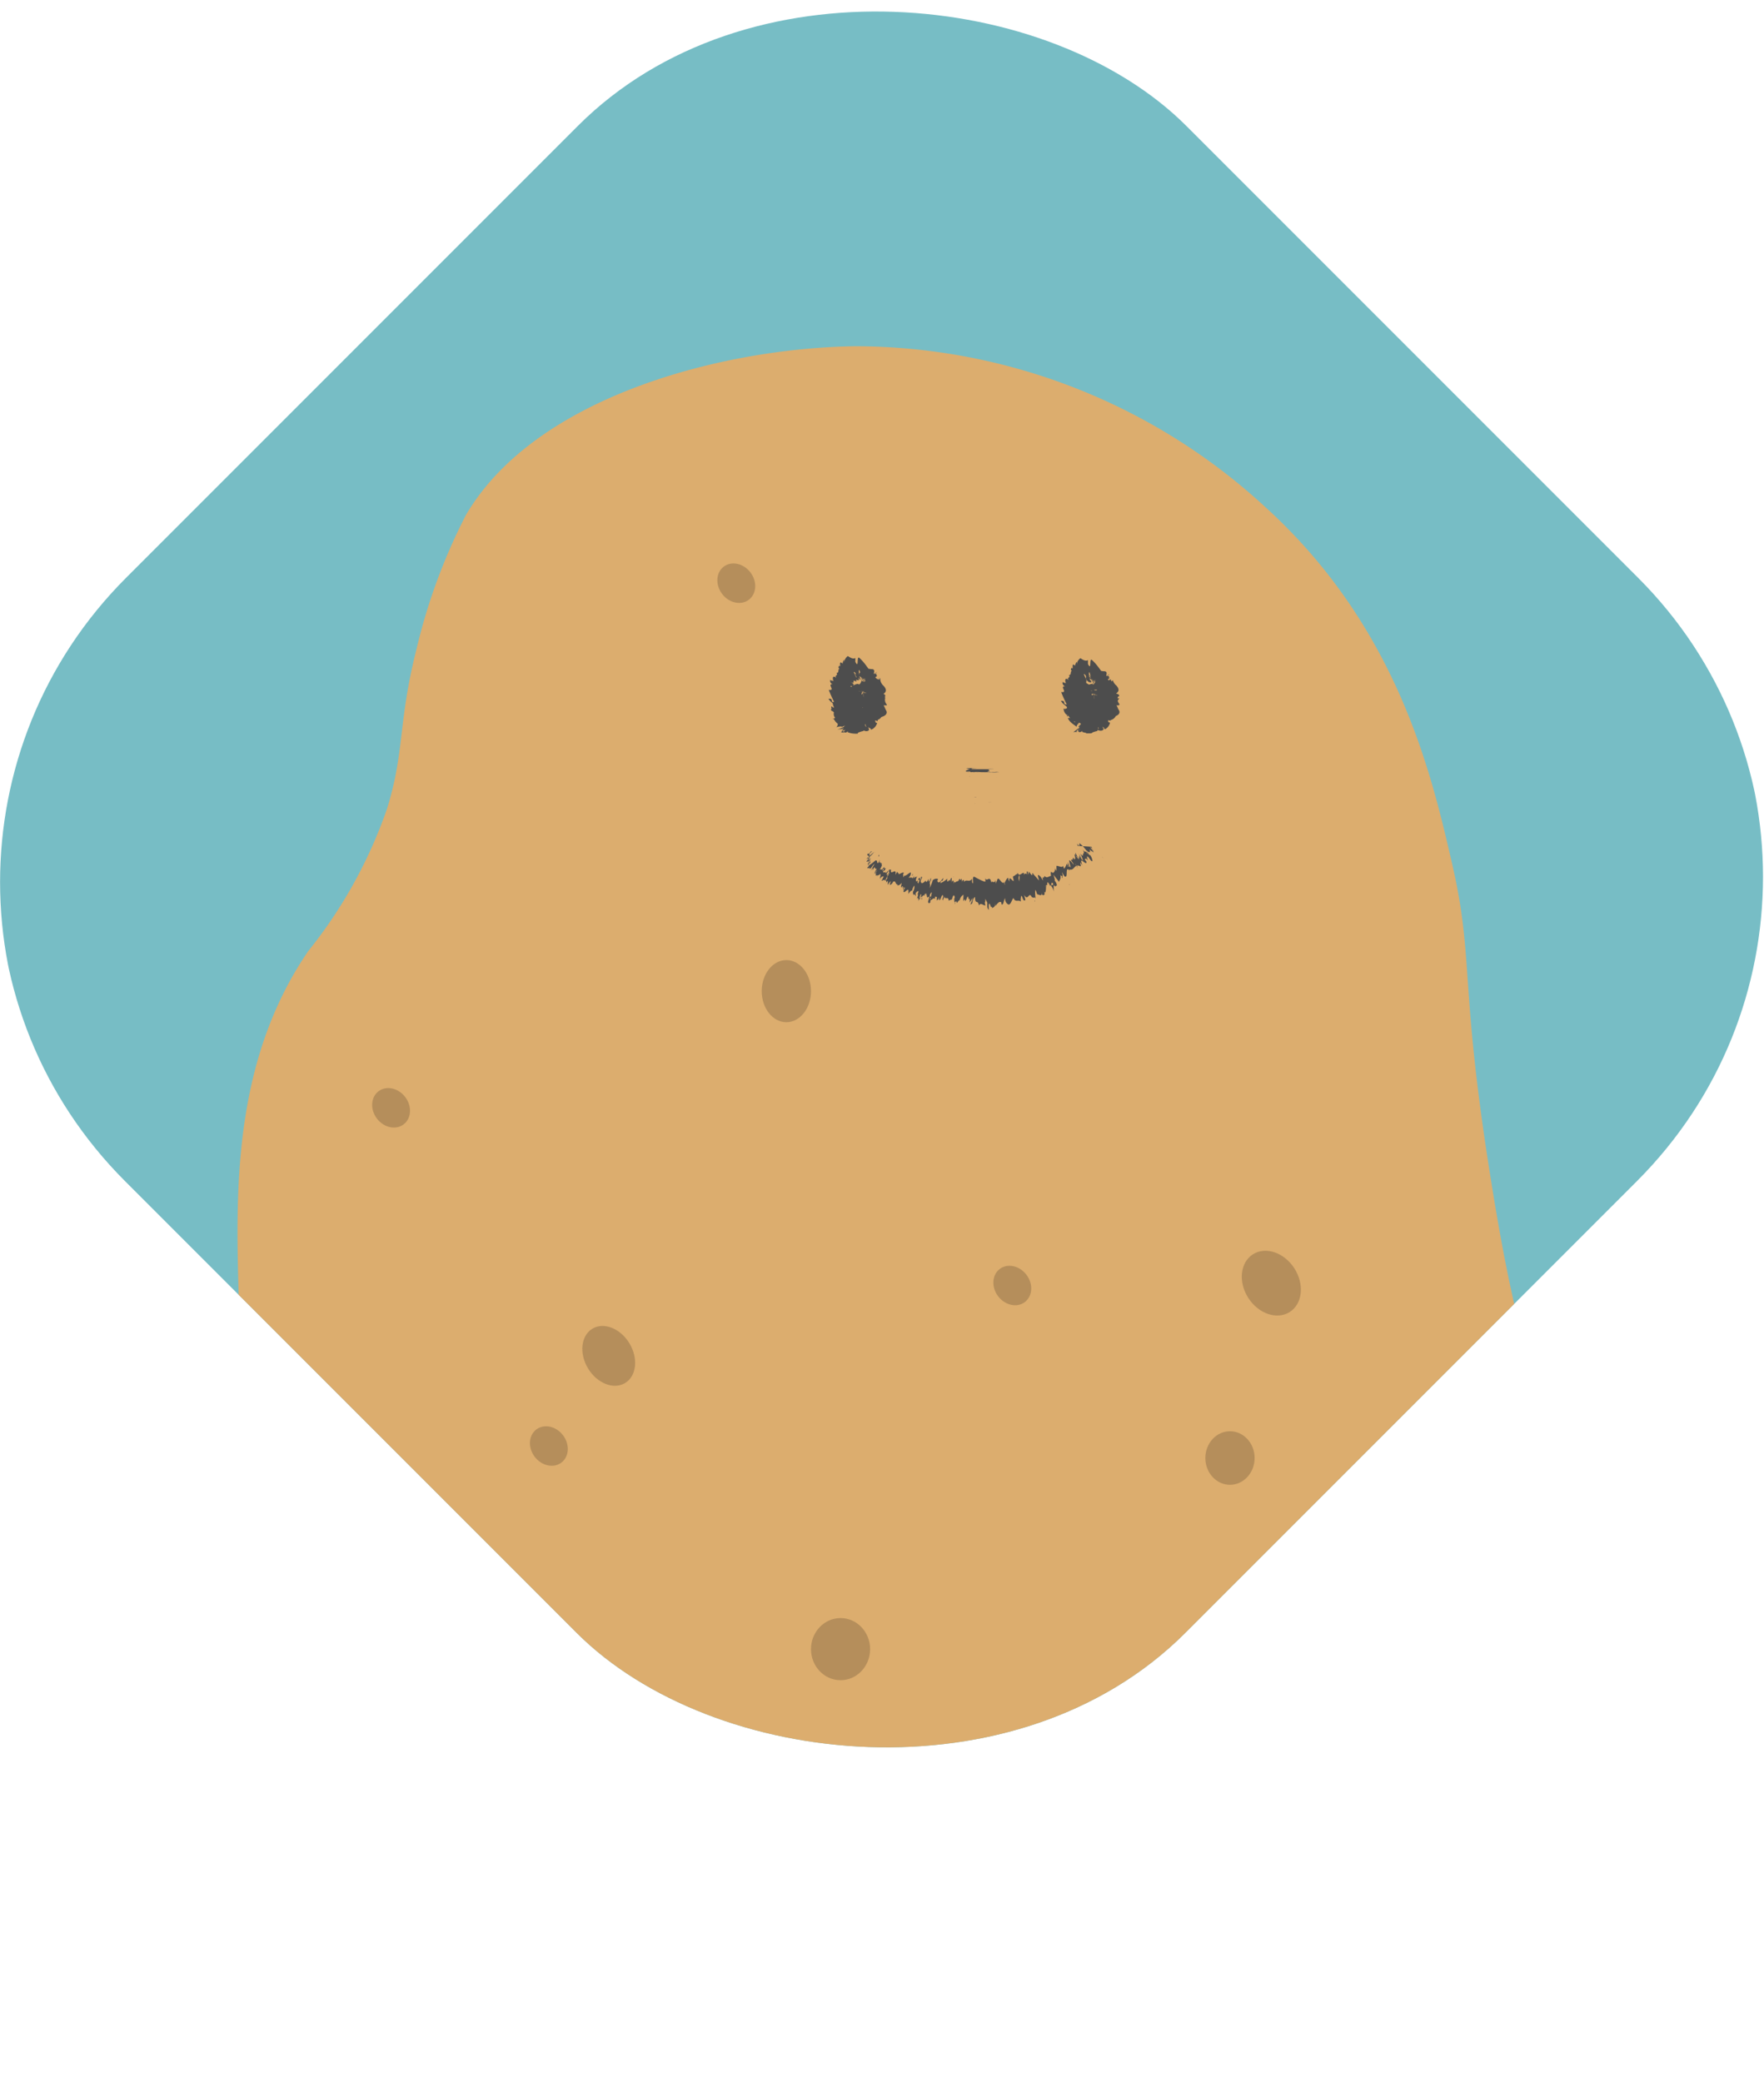 <svg xmlns="http://www.w3.org/2000/svg" xmlns:xlink="http://www.w3.org/1999/xlink" viewBox="0 0 82.35 97.18"><defs><style>.cls-1{fill:none;}.cls-2{clip-path:url(#clip-path);}.cls-3{fill:#77bdc5;}.cls-4{fill:#dcad6e;}.cls-5{fill:#b58e5b;}.cls-6{fill:#4d4d4d;}</style><clipPath id="clip-path" transform="translate(-0.05 -0.26)"><rect class="cls-1" x="6.18" y="6.18" width="70" height="70" rx="20.09" transform="translate(-17.06 41.18) rotate(-45)"/></clipPath></defs><g id="圖層_2" data-name="圖層 2"><g id="圖層_1-2" data-name="圖層 1"><g class="cls-2"><rect class="cls-3" x="6.23" y="6.43" width="70" height="70" rx="20.09" transform="translate(-17.27 41.03) rotate(-45)"/><path class="cls-4" d="M69.67,55.44c1.13,7.05,1.59,6.84,1.84,10S72.41,77,66.9,84.91c-.61.88-8.22,11.46-20.25,12.45-18.9,1.54-35-21.76-35.44-36.11-.16-5.13-.37-11.34,3.23-16.6A22.16,22.16,0,0,0,18.12,38c.84-2.72.5-4,1.38-7.47a27.35,27.35,0,0,1,2.3-6.23c3.26-5.57,12.06-7.8,18.18-7.88a28.3,28.3,0,0,1,19.1,7.47c6.19,5.6,7.78,12.43,8.74,16.6C68.89,45.07,68.16,46.07,69.67,55.44Z" transform="translate(-0.05 -0.26)"/><ellipse class="cls-5" cx="36.71" cy="46.26" rx="1.15" ry="1.45"/><ellipse class="cls-5" cx="39.24" cy="76.97" rx="1.38" ry="1.45"/><ellipse class="cls-5" cx="42.69" cy="87.56" rx="1.61" ry="1.66"/><ellipse class="cls-5" cx="57.42" cy="68.05" rx="1.15" ry="1.25"/><ellipse class="cls-5" cx="58.8" cy="80.09" rx="1.15" ry="1.25"/><ellipse class="cls-5" cx="28.47" cy="63.53" rx="1.13" ry="1.48" transform="translate(-28.72 23.51) rotate(-31.02)"/><ellipse class="cls-5" cx="18.31" cy="51.96" rx="0.83" ry="0.97" transform="translate(-27.79 21.46) rotate(-37.29)"/><ellipse class="cls-5" cx="25.67" cy="67.74" rx="0.83" ry="0.97" transform="translate(-35.84 29.15) rotate(-37.29)"/><ellipse class="cls-5" cx="25.21" cy="76.45" rx="0.83" ry="0.97" transform="translate(-41.22 30.65) rotate(-37.29)"/><ellipse class="cls-5" cx="46.85" cy="92.64" rx="0.83" ry="0.97" transform="translate(-46.6 47.06) rotate(-37.29)"/><ellipse class="cls-5" cx="34.42" cy="27.48" rx="0.83" ry="0.97" transform="translate(-9.66 26.21) rotate(-37.29)"/><ellipse class="cls-5" cx="47.31" cy="60.26" rx="0.83" ry="0.97" transform="translate(-26.89 40.72) rotate(-37.29)"/><ellipse class="cls-5" cx="59.5" cy="60.26" rx="1.28" ry="1.6" transform="matrix(0.84, -0.54, 0.54, 0.84, -23.17, 41.4)"/><path class="cls-6" d="M39.87,32.62s.14,0,.12,0l-.16,0Z" transform="translate(-0.05 -0.26)"/><path class="cls-6" d="M40.19,32.49a.84.84,0,0,0-.35-.12,2.09,2.09,0,0,0,.26.13s-.06,0-.12,0,0,0,.06.06.14,0,.05-.1Z" transform="translate(-0.05 -0.26)"/><path class="cls-6" d="M40.53,33.36h0Z" transform="translate(-0.05 -0.26)"/><path class="cls-6" d="M40.15,33.84s0,0,0,0Z" transform="translate(-0.05 -0.26)"/><path class="cls-6" d="M40.18,33.63v0S40.19,33.63,40.18,33.63Z" transform="translate(-0.05 -0.26)"/><path class="cls-6" d="M40.53,33.36l-.06,0C40.53,33.39,40.52,33.37,40.53,33.36Z" transform="translate(-0.05 -0.26)"/><path class="cls-6" d="M40,32s0,0,0,0v0Z" transform="translate(-0.05 -0.26)"/><path class="cls-6" d="M40.41,32.92h0Z" transform="translate(-0.05 -0.26)"/><path class="cls-6" d="M40.31,32.6l.19-.05-.1,0Z" transform="translate(-0.05 -0.26)"/><path class="cls-6" d="M40.48,32.26v0Z" transform="translate(-0.05 -0.26)"/><path class="cls-6" d="M40.39,33.15h0Z" transform="translate(-0.05 -0.26)"/><path class="cls-6" d="M39,33.38h0Z" transform="translate(-0.05 -0.26)"/><polygon class="cls-6" points="39.8 32.67 39.8 32.68 39.88 32.72 39.8 32.67"/><path class="cls-6" d="M40.24,33.43Z" transform="translate(-0.05 -0.26)"/><path class="cls-6" d="M40.4,33c.07,0,.11,0,.2-.05A.84.84,0,0,0,40.4,33Z" transform="translate(-0.05 -0.26)"/><path class="cls-6" d="M40,32l0,0A0,0,0,0,0,40,32Z" transform="translate(-0.05 -0.26)"/><polygon class="cls-6" points="40.54 32.69 40.54 32.69 40.55 32.68 40.54 32.69"/><path class="cls-6" d="M40,33h0Z" transform="translate(-0.05 -0.26)"/><path class="cls-6" d="M39.91,33.38l0,0Z" transform="translate(-0.05 -0.26)"/><path class="cls-6" d="M39.85,32.78s0,0,0,0h0S39.88,32.79,39.85,32.78Z" transform="translate(-0.05 -0.26)"/><polygon class="cls-6" points="39.85 32.36 39.83 32.33 39.83 32.35 39.85 32.36"/><path class="cls-6" d="M39.85,34.34a1.09,1.09,0,0,1,.08-.15C39.86,34.31,39.76,34.34,39.85,34.34Z" transform="translate(-0.05 -0.26)"/><path class="cls-6" d="M40,32.07,40,32v0Z" transform="translate(-0.05 -0.26)"/><path class="cls-6" d="M38.85,32.13a.35.35,0,0,1,0-.08A.14.14,0,0,0,38.85,32.13Z" transform="translate(-0.05 -0.26)"/><path class="cls-6" d="M39.16,32.86v0A0,0,0,0,0,39.16,32.86Z" transform="translate(-0.05 -0.26)"/><path class="cls-6" d="M39,31.79l.09,0,0,0Z" transform="translate(-0.05 -0.26)"/><path class="cls-6" d="M39.93,34.19Z" transform="translate(-0.05 -0.26)"/><path class="cls-6" d="M39.31,34.43s.18-.13.28-.22-.09.12-.16.21.25-.18.26-.17l-.07.08c.17-.15.13,0,.34-.2l0,.06.21-.3s.13-.16,0,0a.73.73,0,0,0-.09.11l.07-.07c-.11.21-.09.08-.19.24.11-.07.28-.27.31-.23-.08.23-.19.1-.19.29l-.05-.08c-.13.34,0,0-.2.34.07,0,.12,0,.21,0a1.16,1.16,0,0,1,.31-.11c.09-.15,0-.18.08-.32s.29-.15.44-.18a.36.36,0,0,0,.39-.36c0-.16-.29-.14-.11-.34h.22c.06-.27-.31,0-.15-.24.09,0,.08.07.1,0,.18-.2-.13,0-.12-.07l.18-.13c0-.11-.18-.09-.23-.16a.42.42,0,0,0,.12-.14c-.12-.05-.16-.29-.31-.48l-.11.11a.1.1,0,0,1,0-.1c-.06-.08,0,.09-.08.14s0-.1,0-.14c-.16.08-.35.19-.48.06s0,0,0-.05-.07.31-.18.2v0c-.24,0-.34.26-.55.15.12.18-.18,0,0,.26-.17,0-.18-.11-.37-.06s.1.17.09.23l-.12-.09a.8.8,0,0,0,.08.16l-.18-.06v.08a.15.15,0,0,1,.13,0c0,.1-.2.18-.28.18a1.24,1.24,0,0,0,.1.31c-.06,0-.09-.06-.12-.11.15.19-.17.05,0,.22,0,0,.09,0,.12,0a.26.26,0,0,0,.06.34l-.1,0c.07.2.26.3.41.41,0-.08.11-.21.15-.2l-.08.14c.08-.06,0-.08.12-.14s-.07.18-.14.2h.1s0,0-.09.1.06.23.19.09l0,.05a1.13,1.13,0,0,0,.47.06c0-.14.07-.11.12-.22.1.05.24.14.35.09s0-.12,0-.22c0,.12.15.06.13.17A.46.46,0,0,0,41,34c-.05,0-.07,0-.09-.08s.07,0,.11,0v0c0-.15.12-.17.25-.22s.24-.16.13-.31v0a1.63,1.63,0,0,0-.11-.23c0-.08.09.08.17,0-.2-.24,0-.35-.16-.52.17-.11.11-.25,0-.37a.46.46,0,0,1-.16-.37l-.06.08c-.09,0,0-.09,0-.14s0,.11-.07.12c-.29-.21-.49-.69-.85-1-.13-.1,0,.54-.18.19v-.18c-.1.06-.21,0-.35-.09a.41.41,0,0,0-.17.3c0-.06,0-.11,0-.13s-.11.15-.06.24,0-.08-.09-.11,0,.25-.07.16a.08.08,0,0,1,0-.06c0,.08-.1.11,0,.2-.09,0,0,.19-.14.19.1.15-.13.08,0,.24-.17-.16-.21,0-.13.15-.06-.06-.08,0-.16-.07a.16.16,0,0,0,.11.2c-.28,0,.16.31-.18.27a5.87,5.87,0,0,0,.26.58c-.23,0,0-.18-.27-.17.1.2.31.23.28.36s-.1,0-.14,0,0,.26.2.33H39s0,.07.08,0h0c.13-.08.32,0,.39-.06-.28.08,0,.12-.39.21a.19.19,0,0,0,.14,0s0,0-.13.06l.08,0c.06,0,.11,0,.13,0s-.07,0-.12,0c.11,0,.21,0,.22.07s-.06,0-.07,0,.32,0,.34.14c-.17.13,0,.08-.12.23h.1l0-.09s.17,0,.19,0l-.08.05.13,0,0-.09c.09-.06.09-.22.13-.14s0,0,.06.13h0s.07-.11.11-.06,0,.21,0,.25c0-.15.2-.06.2-.24a.62.62,0,0,0,0,.16s0-.09,0-.14.06,0,.09.12-.14-.19,0-.17c0,0,0,0,0,.05.15,0,.11-.22.2-.24s0,.09.14.15c.05-.12-.06-.32,0-.4h0c-.24-.12.16,0,.06-.12s.13.07.11,0,0-.18-.07-.3l.06,0c.07,0,.06-.11.1-.16s0,0-.15,0c.4-.12-.2-.27.12-.4,0,0,.06,0,.06,0l-.08-.11c-.11,0-.06,0-.15.06s-.13,0-.13,0,.19,0,.25-.06h-.11c.19-.08-.23,0-.11-.06h.06s-.12,0-.11-.06.07,0,.18,0-.27,0-.15-.09l.09,0c.14-.08.1-.08.12-.12h0l0-.09,0,0c-.34.05-.09-.09-.33-.07.23,0,.12,0,.26-.09s.07-.08.11-.09c-.13,0,.07-.09-.12-.07,0,0,0,0,.1-.08-.05,0-.07.05-.13.07s.11-.24-.14-.22h0l-.48-.07c0,.13.1.25.12.35s-.12-.12-.12-.12-.1,0-.08.1a.2.2,0,0,0-.12-.06s.14.11.06.11a.61.61,0,0,1-.15-.12.93.93,0,0,0,.1.2c-.09,0-.11-.07-.15-.11a.21.21,0,0,0,.14.22l0,0s-.11,0-.13,0,.07,0,.11,0l0,0c.28.08,0-.12.05-.17l.17.12-.12-.13c.06,0,.16.07.17.11s0-.07.07,0l0,0,0-.07s.12.09.09.09-.06-.17.07-.08h0v0l-.29,0c.08,0,.13-.08.29-.1l-.31.22.14-.07s0,0-.06.06c.11,0,0,0,.15-.07-.1.1.11.09-.1.19.11,0,.06-.07.15-.06-.23.12.06,0,0,.11s-.08,0-.18.06c.23-.06,0,.09,0,.1s.1,0,.17.07-.07.12-.13.18h0c.18,0,.16,0,.2.06H40.4v0a.14.14,0,0,1,.11,0h-.13s.16.07.08.13c.12,0,.35-.06.44,0a.51.51,0,0,1-.22,0s.06,0,0,0l-.12,0c-.05,0,.1,0,.09,0s-.07,0-.15,0,0,0,0,0a.24.24,0,0,1-.15,0l.15,0s-.12,0-.18,0,0,0,.14,0h-.11c.07,0,0,.1.16.1h0c.13.1-.11.13-.08.21l0,0c0,.06,0,.1.08.18a.27.27,0,0,1-.15,0s.07.07,0,.07-.07,0,0-.06-.12,0,0,.09c-.1-.08-.15-.06-.13,0l.09,0s0,0,0,0l-.13-.1c.17.12.18.25.14.08v.08c0-.09,0-.11,0-.11v-.05s0,.11,0,.07,0,.21-.11.25.07-.24.1-.28,0,0,0,0a.22.22,0,0,0,0-.1l0,0c0-.06,0-.06,0-.14a.24.24,0,0,0-.06.11c0-.08,0,0,0-.08s-.05.08-.06.08-.09.07-.14.05.16-.14.08-.11.12-.11.16-.14,0-.08,0-.09l0,0h0l-.1.06.06,0a3,3,0,0,1-.27.15s0,0,0,0l.07,0h0s.16-.08.18-.07,0,0,0,0h.05c.11-.1-.17,0-.19,0s.15-.07.13-.07-.13.06-.2.07-.07,0-.07,0l0,0c-.08,0-.08,0-.12,0s.06,0,.08,0c-.16,0,.14-.12,0-.12,0,0,.16-.05.19-.07s.11-.07,0-.09a.37.37,0,0,1-.21,0l.1.06h-.18s.09,0,.07,0a.26.26,0,0,0-.17,0c.17-.08-.12,0,0-.12l.29,0c.12-.07-.16,0-.09-.1h0c-.12,0,0,0-.07,0l.2,0c-.07,0,0,0-.19-.08l.13,0c.06,0-.27-.15-.23-.19s.17.09.24.15,0,0,0-.05-.12-.1,0-.06-.14-.1-.13-.11l.05,0a1.15,1.15,0,0,0-.17-.13c.3.18,0-.18.28,0a.3.3,0,0,1,0-.16s0,.06,0,0-.19-.37-.09-.29.05.13.1.2c.22.41,0-.11.13.13v0c.07.14,0-.21,0-.15l0,.07a.49.49,0,0,1,0-.15c0-.1,0-.12,0-.15a.79.79,0,0,0,0,.25s-.07-.28,0-.3a2.5,2.5,0,0,1,.09.37h0c.05.23,0,0,0,.06v.09s0-.24.06-.18v-.07c0-.19,0,.13,0,0v.21s.07-.14.11-.14a1.52,1.52,0,0,0-.11.23s0,0,.06-.07,0,.06,0,0,.09-.16.12-.12c-.13.29,0,.16-.09.36.09,0,0,.09,0,.1.18-.09,0,0,.2-.06,0,0,0,0,0,0l-.11.07c-.06,0-.05,0-.1,0l-.14,0h.18c.12,0-.18,0-.07,0l-.07,0,.17.12-.1-.06s.14.22,0,.14l0-.06s.07.12,0,.07l0-.07s0,.12,0,.09l0-.08c0-.07,0,.22,0,.28a1.14,1.14,0,0,1,0-.27h0s0-.06,0,0a.3.3,0,0,1-.1.14c0-.11.06-.13.06-.15s.05-.06,0,0h0l-.08,0h0s0,0,0,0h0a.54.54,0,0,1-.15,0h.1l.07,0s0-.06.12.05c-.05-.05,0-.06-.08-.11l.11.1s.07,0,.1-.07l.06.08S40.2,33,40.24,33l.14.15s.16.11.08-.06l0,.09a.82.82,0,0,1,0-.14h0v.09h0s0-.1,0-.14v.14c0-.17,0-.22.06-.26s0,.11,0,.08,0-.12,0,0l0,.08s0,0,.07-.11,0,.08,0,.18c0-.06.07-.13.07-.08l0,.06c0,.1.09,0,0,.07l0,0s0-.06,0-.06l-.13.22c0-.07.13-.15.1-.1l0,0h0s0,0,0,0l0,0s0,0,0,0l.08-.07h0v0s.05,0,0,0l.07,0-.16.14a.11.11,0,0,0,0,.07h0v0s0,0,0,.08,0,0,0,0h0s0,0-.09.08-.15.14-.11.07,0,0,0,0-.08,0-.16,0-.17,0,0-.15-.07,0-.17,0l.16,0h-.19c-.06,0,0-.07.14-.1s.13,0,0-.07h-.1s0-.09.07-.06-.1,0,0,0l.07,0-.11-.1c.08,0,.29.12.33,0A.69.69,0,0,0,40,33s0,0-.13,0l0,0c-.21-.1-.41-.24-.6-.21l.1.12h-.11v-.06c-.11,0,0,0,0,.09a.31.31,0,0,0-.13,0l.19.15c-.09,0-.16-.09-.23,0,.09.07.21,0,.25.09s-.19,0-.12.06-.09,0-.11,0,0,.13.12.17c-.14,0,0,.14-.21.14l.08,0c.05,0,.09,0,.09.07-.27,0,0,.16-.29.19.24,0,.14.19.32.24,0,0-.06,0-.06,0s0,.1-.07.16c.18-.08.27,0,.41-.09-.12.15-.23.11-.37.22.13-.09.21,0,.31-.11a.49.49,0,0,1-.14.18c.22-.16.07,0,.22-.1,0,.11-.18.18-.07.14A.39.39,0,0,1,39.31,34.43Zm1.82-1.8h0v0Zm0-.11,0,0-.07.08A.89.89,0,0,0,41.09,32.52Zm-.5.76,0,0h0Z" transform="translate(-0.05 -0.26)"/><polygon class="cls-6" points="40.6 32.97 40.6 32.97 40.62 32.96 40.6 32.97 40.6 32.97"/><path class="cls-6" d="M40.55,33.35h0Z" transform="translate(-0.05 -0.26)"/><polygon class="cls-6" points="39.16 32.38 39.19 32.4 39.18 32.36 39.16 32.38"/><path class="cls-6" d="M41,32.78l0,0Z" transform="translate(-0.05 -0.26)"/><path class="cls-6" d="M41,32.49l0-.05S41,32.48,41,32.49Z" transform="translate(-0.05 -0.26)"/><path class="cls-6" d="M41,32.26l-.06,0h0Z" transform="translate(-0.05 -0.26)"/><path class="cls-6" d="M39,33.7h0S39,33.7,39,33.7Z" transform="translate(-0.05 -0.26)"/><path class="cls-6" d="M40.08,34.37l-.06.05S40.06,34.45,40.08,34.37Z" transform="translate(-0.05 -0.26)"/><polygon class="cls-6" points="38.79 31.88 38.79 31.89 38.8 31.88 38.79 31.88"/><path class="cls-6" d="M40,34.4s0,0,.06,0S40,34.39,40,34.4Z" transform="translate(-0.05 -0.26)"/><polygon class="cls-6" points="39.78 32.01 39.77 32.02 39.79 32.03 39.78 32.01"/><path class="cls-6" d="M39.84,32.28v0S39.86,32.29,39.84,32.28Z" transform="translate(-0.05 -0.26)"/><path class="cls-6" d="M39.88,32.34l0,0S39.84,32.32,39.88,32.34Z" transform="translate(-0.05 -0.26)"/><path class="cls-6" d="M40.06,32l0,0Z" transform="translate(-0.05 -0.26)"/><path class="cls-6" d="M40.11,31.87s-.12,0-.12,0l0,0C40,31.87,40.17,31.94,40.11,31.87Z" transform="translate(-0.05 -0.26)"/><path class="cls-6" d="M40.36,32.34v-.07s-.1.08-.12.06C40.13,32.46,40.35,32.26,40.36,32.34Z" transform="translate(-0.05 -0.26)"/><path class="cls-6" d="M40.36,32.53s-.07,0-.1,0A.1.1,0,0,0,40.36,32.53Z" transform="translate(-0.05 -0.26)"/><path class="cls-6" d="M40.33,33.67l-.11-.06S40.26,33.64,40.33,33.67Z" transform="translate(-0.05 -0.26)"/><polygon class="cls-6" points="40.69 34.01 40.77 34.03 40.69 33.94 40.69 34.01"/><polygon class="cls-6" points="40.18 33.63 40.18 33.63 40.18 33.62 40.18 33.63"/><path class="cls-6" d="M40,32.76l-.14-.14S40,32.81,40,32.76Z" transform="translate(-0.05 -0.26)"/><path class="cls-6" d="M40.25,32.54c0,.09,0,.15,0,.08S40.26,32.52,40.25,32.54Z" transform="translate(-0.05 -0.26)"/><polygon class="cls-6" points="39.99 33.04 39.99 33.04 39.85 33.04 39.86 33.04 39.99 33.04 39.99 33.04"/><path class="cls-6" d="M50.72,32.62s.14,0,.12,0l-.16,0Z" transform="translate(-0.05 -0.26)"/><path class="cls-6" d="M51,32.49a.84.84,0,0,0-.35-.12,2.09,2.09,0,0,0,.26.13s-.06,0-.12,0,0,0,.06.06.14,0,0-.1Z" transform="translate(-0.05 -0.26)"/><path class="cls-6" d="M51.38,33.36h0Z" transform="translate(-0.05 -0.26)"/><path class="cls-6" d="M51,33.84s0,0,0,0Z" transform="translate(-0.05 -0.26)"/><path class="cls-6" d="M51,33.63v0Z" transform="translate(-0.05 -0.26)"/><path class="cls-6" d="M51.38,33.36l-.06,0C51.38,33.39,51.36,33.37,51.38,33.36Z" transform="translate(-0.05 -0.26)"/><path class="cls-6" d="M50.8,32s0,0,0,0v0Z" transform="translate(-0.05 -0.26)"/><path class="cls-6" d="M51.26,32.92h0Z" transform="translate(-0.05 -0.26)"/><path class="cls-6" d="M51.16,32.6l.19-.05-.1,0Z" transform="translate(-0.05 -0.26)"/><path class="cls-6" d="M51.33,32.26v0Z" transform="translate(-0.05 -0.26)"/><path class="cls-6" d="M51.24,33.15h0Z" transform="translate(-0.05 -0.26)"/><path class="cls-6" d="M49.86,33.38h0Z" transform="translate(-0.05 -0.26)"/><polygon class="cls-6" points="50.65 32.67 50.65 32.68 50.73 32.72 50.65 32.67"/><path class="cls-6" d="M51.09,33.43Z" transform="translate(-0.05 -0.26)"/><path class="cls-6" d="M51.25,33c.07,0,.11,0,.19-.05A.77.77,0,0,0,51.25,33Z" transform="translate(-0.05 -0.26)"/><path class="cls-6" d="M50.82,32v0S50.82,32,50.82,32Z" transform="translate(-0.05 -0.26)"/><polygon class="cls-6" points="51.39 32.69 51.39 32.69 51.4 32.68 51.39 32.69"/><path class="cls-6" d="M50.88,33h0Z" transform="translate(-0.05 -0.26)"/><path class="cls-6" d="M50.76,33.38l0,0Z" transform="translate(-0.05 -0.26)"/><path class="cls-6" d="M50.7,32.78s0,0,0,0h0S50.72,32.79,50.7,32.78Z" transform="translate(-0.05 -0.26)"/><polygon class="cls-6" points="50.7 32.36 50.68 32.33 50.68 32.35 50.7 32.36"/><path class="cls-6" d="M50.7,34.34a1.09,1.09,0,0,1,.08-.15C50.71,34.31,50.61,34.34,50.7,34.34Z" transform="translate(-0.05 -0.26)"/><path class="cls-6" d="M50.87,32.07l0,0v0Z" transform="translate(-0.05 -0.26)"/><path class="cls-6" d="M49.7,32.13a.35.35,0,0,1,0-.08A.14.14,0,0,0,49.7,32.13Z" transform="translate(-0.05 -0.26)"/><path class="cls-6" d="M50,32.86v0S50,32.85,50,32.86Z" transform="translate(-0.05 -0.26)"/><path class="cls-6" d="M49.84,31.79l.1,0,0,0Z" transform="translate(-0.05 -0.26)"/><path class="cls-6" d="M50.78,34.19Z" transform="translate(-0.05 -0.26)"/><path class="cls-6" d="M50.16,34.43s.18-.13.28-.22-.1.12-.16.21.24-.18.26-.17l-.07.08c.17-.15.13,0,.34-.2l0,.06.21-.3s.13-.16,0,0S51,33.93,51,34l.07-.07c-.11.21-.09.08-.19.24.11-.07.28-.27.31-.23-.08.23-.19.1-.19.29l-.06-.08c-.12.34,0,0-.19.34.07,0,.12,0,.21,0a1.16,1.16,0,0,1,.31-.11c.09-.15,0-.18.08-.32s.29-.15.44-.18a.37.37,0,0,0,.39-.36c0-.16-.29-.14-.11-.34h.21c.07-.27-.3,0-.14-.24.09,0,.07.07.1,0,.17-.2-.13,0-.12-.07l.18-.13c0-.11-.18-.09-.23-.16a.42.42,0,0,0,.12-.14c-.12-.05-.16-.29-.31-.48l-.11.11a.12.12,0,0,1,0-.1c0-.08,0,.09-.07.14s0-.1,0-.14c-.16.08-.35.19-.48.06s0,0,0-.05-.07.31-.18.2v0c-.25,0-.34.26-.56.15.13.18-.17,0,0,.26-.16,0-.17-.11-.36-.06s.1.17.09.23l-.12-.09a.8.8,0,0,0,.08.16L50,32.75v.08s.09,0,.13,0-.2.18-.28.18a1.24,1.24,0,0,0,.1.31c-.06,0-.09-.06-.12-.11.15.19-.17.05,0,.22,0,0,.09,0,.12,0a.26.26,0,0,0,.06.34l-.11,0c.08.2.27.3.41.41,0-.08.12-.21.16-.2l-.08.14c.08-.06,0-.08.12-.14s-.07.18-.14.2h.1s-.05,0-.09.1.06.23.19.09l0,.05a1.1,1.1,0,0,0,.46.06c0-.14.08-.11.12-.22.11.05.24.14.36.09s0-.12,0-.22c0,.12.15.06.12.17a.44.44,0,0,0,.24-.32c-.05,0-.08,0-.09-.08s.07,0,.11,0v0c0-.15.12-.17.25-.22s.24-.16.12-.31l0,0a1.63,1.63,0,0,0-.11-.23c0-.08.09.08.17,0-.2-.24,0-.35-.16-.52.17-.11.11-.25,0-.37A.46.46,0,0,1,52,32l-.06.08c-.09,0,0-.09,0-.14s0,.11-.07.12c-.29-.21-.49-.69-.85-1-.13-.1,0,.54-.18.19v-.18c-.1.06-.22,0-.35-.09a.38.38,0,0,0-.17.3c0-.06,0-.11,0-.13s-.12.15-.06.24,0-.08-.09-.11,0,.25-.08.16a.15.15,0,0,1,0-.06c0,.08-.1.11,0,.2-.09,0,0,.19-.14.19.1.15-.13.08,0,.24-.17-.16-.21,0-.13.15-.06-.06-.08,0-.16-.07a.16.16,0,0,0,.11.2c-.28,0,.16.31-.18.27a5.87,5.87,0,0,0,.26.58c-.23,0,0-.18-.27-.17.1.2.31.23.28.36s-.1,0-.14,0,0,.26.2.33h-.07s0,.07.08,0h0c.13-.08.32,0,.39-.06-.28.08,0,.12-.39.21a.19.19,0,0,0,.14,0s0,0-.13.06l.08,0c.06,0,.1,0,.13,0s-.07,0-.12,0c.11,0,.21,0,.21.07s-.05,0-.06,0,.32,0,.34.14c-.17.13,0,.08-.12.23h.1l0-.09s.17,0,.19,0l-.08.05.13,0,0-.09c.1-.06.1-.22.14-.14s.05,0,.05.13h0s.08-.11.12-.06,0,.21,0,.25c0-.15.2-.06.2-.24a.38.38,0,0,0,0,.16s0-.09,0-.14.06,0,.09.12-.14-.19,0-.17a.43.43,0,0,1,0,.05c.15,0,.11-.22.2-.24s0,.09.14.15c0-.12-.06-.32,0-.4h0c-.24-.12.16,0,.06-.12s.13.07.1,0,0-.18-.06-.3l.06,0c.07,0,.06-.11.1-.16s0,0-.15,0c.4-.12-.2-.27.12-.4,0,0,.06,0,.06,0l-.08-.11c-.11,0-.06,0-.15.06s-.13,0-.13,0,.18,0,.25-.06h-.11c.19-.08-.23,0-.11-.06h.06s-.12,0-.11-.06.07,0,.18,0-.27,0-.15-.09l.09,0c.14-.08.1-.08.11-.12h0l0-.09,0,0c-.35.05-.09-.09-.33-.07.23,0,.12,0,.26-.09s.07-.08.11-.09c-.13,0,.07-.09-.12-.07,0,0,0,0,.1-.08-.05,0-.07.05-.13.07s.11-.24-.14-.22h0l-.48-.07c0,.13.1.25.12.35s-.12-.12-.12-.12-.1,0-.08.1a.2.2,0,0,0-.12-.06s.14.11.06.11l-.16-.12a2,2,0,0,0,.11.2c-.09,0-.11-.07-.16-.11a.24.24,0,0,0,.15.22l0,0s-.11,0-.13,0,.07,0,.11,0l0,0c.28.08,0-.12.05-.17l.17.12-.12-.13a.34.34,0,0,1,.17.11c.1,0-.05-.07.06,0l0,0,0-.07s.12.09.09.09-.06-.17.06-.08h0a.08.08,0,0,0,0,0l-.28,0c.08,0,.12-.08.29-.1l-.31.22.14-.07a.15.15,0,0,1-.06.06c.11,0,.05,0,.15-.07-.11.1.11.09-.11.19.12,0,.07-.07.16-.06-.23.12.06,0,0,.11s-.08,0-.18.06c.22-.06,0,.09,0,.1s.1,0,.17.07-.07.12-.13.18h0c.18,0,.16,0,.2.06h-.21v0a.14.14,0,0,1,.11,0h-.14s.17.07.08.13c.13,0,.36-.06.45,0a.51.51,0,0,1-.22,0s.06,0,0,0l-.12,0c-.05,0,.1,0,.09,0s-.07,0-.15,0,0,0,0,0a.24.24,0,0,1-.15,0l.14,0s-.12,0-.17,0,0,0,.14,0h-.11c.07,0,0,.1.16.1h0c.13.1-.11.13-.08.21l0,0c0,.06,0,.1.08.18a.27.27,0,0,1-.15,0s.07.07,0,.07-.07,0,0-.06-.12,0,0,.09c-.1-.08-.15-.06-.13,0l.09,0s0,0,0,0l-.13-.1c.17.12.18.25.14.08v.08a.72.72,0,0,1,0-.11.11.11,0,0,0,0-.05s0,.11,0,.07,0,.21-.11.25.07-.24.1-.28,0,0,0,0a.22.22,0,0,0,0-.1l0,0a.24.24,0,0,1,.05-.14.17.17,0,0,0-.06.11c0-.08,0,0,0-.08l-.06.08c0-.09-.09.07-.14.05s.16-.14.08-.11.12-.11.16-.14,0-.08,0-.09l0,0h0l-.1.06.06,0c-.07,0-.17.11-.27.15s0,0,0,0l.07,0h0s.15-.08.18-.07,0,0,0,0h.05c.11-.1-.17,0-.19,0s.15-.07.13-.07-.13.06-.21.07-.06,0-.06,0l0,0c-.09,0-.08,0-.12,0s.06,0,.08,0c-.16,0,.14-.12,0-.12a1.65,1.65,0,0,1,.2-.07c-.12,0,.11-.07,0-.09a.38.38,0,0,1-.21,0l.1.06h-.18s.08,0,.07,0a.26.26,0,0,0-.17,0c.17-.08-.12,0,0-.12l.29,0c.12-.07-.16,0-.09-.1h-.05c-.12,0,0,0-.07,0l.2,0c-.07,0,0,0-.19-.08l.13,0c.06,0-.28-.15-.23-.19s.17.09.24.15,0,0,0-.05-.13-.1,0-.06-.14-.1-.13-.11l0,0a1.15,1.15,0,0,0-.17-.13c.3.18,0-.18.28,0a.3.3,0,0,1,0-.16s0,.06,0,0-.19-.37-.09-.29.05.13.1.2c.22.41,0-.11.13.13v0c.07.14,0-.21,0-.15l0,.07a.49.49,0,0,1,0-.15c0-.1,0-.12,0-.15a1.18,1.18,0,0,0,0,.25s-.06-.28,0-.3a2.5,2.5,0,0,1,.09.37h0c0,.23,0,0,0,.06v.09s0-.24.05-.18v-.07c0-.19,0,.13,0,0v.21s.07-.14.11-.14a1.52,1.52,0,0,0-.11.23s0,0,.06-.07,0,.06,0,0,.09-.16.12-.12c-.12.29,0,.16-.08.36.09,0,0,.09,0,.1.19-.09,0,0,.21-.06,0,0,0,0,0,0l-.12.07c-.06,0,0,0-.09,0l-.15,0h.18c.13,0-.18,0-.06,0l-.07,0,.17.12-.1-.06s.14.22,0,.14l0-.06s.07.12,0,.07l0-.07s0,.12,0,.09l0-.08c0-.07,0,.22,0,.28a1.41,1.41,0,0,1,0-.27h0s0-.06,0,0a.3.3,0,0,1-.1.14c0-.11,0-.13,0-.15s.06-.06,0,0h0l-.08,0h0a.54.54,0,0,1-.15,0h.09l.08,0s0-.06.12.05c-.05-.05,0-.06-.08-.11l.1.1c.06,0,.08,0,.11-.07l.06.08s-.23-.35-.2-.38l.15.15c.05,0,.16.11.08-.06l0,.09a.82.82,0,0,1,0-.14h0v.09h0s0-.1,0-.14v.14c0-.17,0-.22.06-.26s0,.11,0,.08,0-.12.06,0l0,.08s0,0,.07-.11,0,.08,0,.18c0-.06.07-.13.07-.08l0,.06c0,.1.08,0,0,.07l0,0s0-.06,0-.06l-.13.22c0-.07.13-.15.1-.1l0,0h0s0,0,0,0l0,0s0,0,0,0l.08-.07h0v0s.05,0,0,0l.07,0-.16.14a.11.11,0,0,0,0,.07h0v0s0,0,0,.08,0,0,0,0h0s0,0-.09.08-.15.14-.11.07,0,0,0,0-.08,0-.16,0-.17,0-.05-.15-.07,0-.17,0l.16,0h-.19c-.06,0,0-.07.14-.1s.13,0,0-.07h-.1s0-.09.07-.06-.1,0-.05,0l.08,0-.11-.1c.07,0,.29.12.33,0a.81.81,0,0,0-.23-.17s-.06,0-.13,0l0,0a1.18,1.18,0,0,0-.61-.21l.11.12h-.12l0-.06c-.11,0,0,0,0,.09a.31.31,0,0,0-.13,0l.19.15c-.1,0-.17-.09-.23,0s.21,0,.25.09-.19,0-.12.06-.09,0-.11,0,0,.13.12.17c-.14,0,0,.14-.21.14l.08,0c.05,0,.09,0,.09.07-.27,0,0,.16-.29.19.24,0,.14.19.31.24,0,0-.06,0,0,0s-.05.1-.07.16c.18-.08.27,0,.41-.09-.12.15-.23.11-.38.22.14-.09.22,0,.32-.11a.63.63,0,0,1-.14.18c.22-.16.07,0,.22-.1-.06.11-.18.18-.07.14A.47.47,0,0,1,50.16,34.43ZM52,32.63h0v0Zm0-.11a.43.43,0,0,1,0,0l-.06.08A.89.89,0,0,0,51.94,32.52Zm-.5.76,0,0h0Z" transform="translate(-0.05 -0.26)"/><polygon class="cls-6" points="51.45 32.97 51.45 32.97 51.47 32.96 51.45 32.97 51.45 32.97"/><path class="cls-6" d="M51.4,33.35h0Z" transform="translate(-0.05 -0.26)"/><polygon class="cls-6" points="50.01 32.38 50.04 32.4 50.03 32.36 50.01 32.38"/><path class="cls-6" d="M51.89,32.78l0,0Z" transform="translate(-0.05 -0.26)"/><path class="cls-6" d="M51.85,32.49l0-.05Z" transform="translate(-0.05 -0.26)"/><path class="cls-6" d="M51.85,32.26l-.06,0h0Z" transform="translate(-0.05 -0.26)"/><path class="cls-6" d="M49.88,33.7h0S49.85,33.7,49.88,33.7Z" transform="translate(-0.05 -0.26)"/><path class="cls-6" d="M50.92,34.37l-.05.05S50.91,34.45,50.92,34.37Z" transform="translate(-0.05 -0.26)"/><polygon class="cls-6" points="49.64 31.88 49.64 31.89 49.64 31.88 49.64 31.88"/><path class="cls-6" d="M50.81,34.4s0,0,.06,0S50.83,34.39,50.81,34.4Z" transform="translate(-0.05 -0.26)"/><polygon class="cls-6" points="50.63 32.01 50.62 32.02 50.64 32.03 50.63 32.01"/><path class="cls-6" d="M50.69,32.28v0S50.71,32.29,50.69,32.28Z" transform="translate(-0.05 -0.26)"/><path class="cls-6" d="M50.73,32.34l0,0S50.69,32.32,50.73,32.34Z" transform="translate(-0.05 -0.26)"/><path class="cls-6" d="M50.91,32l0,0Z" transform="translate(-0.05 -0.26)"/><path class="cls-6" d="M51,31.87s-.12,0-.12,0l0,0C50.82,31.87,51,31.94,51,31.87Z" transform="translate(-0.05 -0.26)"/><path class="cls-6" d="M51.21,32.34v-.07s-.1.08-.12.06C51,32.46,51.2,32.26,51.21,32.34Z" transform="translate(-0.05 -0.26)"/><path class="cls-6" d="M51.21,32.53s-.07,0-.1,0A.1.1,0,0,0,51.21,32.53Z" transform="translate(-0.05 -0.26)"/><path class="cls-6" d="M51.18,33.67l-.11-.06S51.11,33.64,51.18,33.67Z" transform="translate(-0.05 -0.26)"/><polygon class="cls-6" points="51.53 34.01 51.62 34.03 51.54 33.94 51.53 34.01"/><polygon class="cls-6" points="51.03 33.63 51.03 33.63 51.03 33.62 51.03 33.63"/><path class="cls-6" d="M50.85,32.76l-.14-.14S50.89,32.81,50.85,32.76Z" transform="translate(-0.05 -0.26)"/><path class="cls-6" d="M51.1,32.54c0,.09,0,.15,0,.08S51.1,32.52,51.1,32.54Z" transform="translate(-0.05 -0.26)"/><polygon class="cls-6" points="50.84 33.04 50.84 33.04 50.7 33.04 50.71 33.04 50.84 33.04 50.84 33.04"/><path class="cls-6" d="M45.61,37.83h0Z" transform="translate(-0.05 -0.26)"/><path class="cls-6" d="M45.92,37.81c-.08,0-.22,0-.37,0h.28s-.06,0-.12,0h.07c.13,0,.13,0,0,0Z" transform="translate(-0.05 -0.26)"/><path class="cls-6" d="M46.18,37.54h0Z" transform="translate(-0.05 -0.26)"/><path class="cls-6" d="M46.27,37.38h0Z" transform="translate(-0.05 -0.26)"/><path class="cls-6" d="M46.45,37.35h0Z" transform="translate(-0.05 -0.26)"/><path class="cls-6" d="M46.18,37.54h0Z" transform="translate(-0.05 -0.26)"/><path class="cls-6" d="M45.52,37.77h0Z" transform="translate(-0.05 -0.26)"/><path class="cls-6" d="M46.31,37.62Z" transform="translate(-0.05 -0.26)"/><path class="cls-6" d="M46.34,37.67h0Z" transform="translate(-0.05 -0.26)"/><path class="cls-6" d="M46.09,37.76h0Z" transform="translate(-0.05 -0.26)"/><path class="cls-6" d="M46.34,37.58h0Z" transform="translate(-0.05 -0.26)"/><path class="cls-6" d="M45.29,36h0Z" transform="translate(-0.05 -0.26)"/><path class="cls-6" d="M46,36h0Z" transform="translate(-0.05 -0.26)"/><path class="cls-6" d="M46.63,37.3Z" transform="translate(-0.05 -0.26)"/><path class="cls-6" d="M46.53,36.83h0Z" transform="translate(-0.05 -0.26)"/><path class="cls-6" d="M45.54,37.77Z" transform="translate(-0.05 -0.26)"/><path class="cls-6" d="M46.23,36.83h0Z" transform="translate(-0.05 -0.26)"/><path class="cls-6" d="M46.55,37.18h0Z" transform="translate(-0.05 -0.26)"/><path class="cls-6" d="M46.35,37.27h0Z" transform="translate(-0.05 -0.26)"/><path class="cls-6" d="M46.35,37.14s0,0,0,0h0S46.37,37.13,46.35,37.14Z" transform="translate(-0.05 -0.26)"/><path class="cls-6" d="M46.35,37.09h0Z" transform="translate(-0.05 -0.26)"/><path class="cls-6" d="M45.35,36.16h0Z" transform="translate(-0.05 -0.26)"/><path class="cls-6" d="M45.6,37.77h0Z" transform="translate(-0.05 -0.26)"/><path class="cls-6" d="M45.24,37.13h0Z" transform="translate(-0.05 -0.26)"/><path class="cls-6" d="M45.37,36.51h0Z" transform="translate(-0.05 -0.26)"/><path class="cls-6" d="M45.24,37.1h0Z" transform="translate(-0.05 -0.26)"/><path class="cls-6" d="M45.48,36.16Z" transform="translate(-0.05 -0.26)"/><path class="cls-6" d="M45.15,36.11a1.72,1.72,0,0,0,.28,0c.06,0-.13,0-.23,0s.22,0,.21,0h-.07c.14,0,0,0,.19,0h.2s.12,0,0,0h-.22l.15,0h-.41s.09,0,0,0a1.77,1.77,0,0,0,.23,0c.17,0-.42,0-.2,0s.33,0,.22,0h-.2s.28,0,.15,0-.06,0-.09,0,.11,0,.11,0h-.17l.18,0h-.15c.08,0,0,0-.12,0h.14a.26.26,0,0,1-.09,0c-.06,0,.09,0,.15,0h-.13c.13,0,.27,0,.11,0h0c-.06,0,.3,0,.16,0h0c-.07,0,.07,0-.15,0,.21,0-.1,0,.2,0l-.3,0h.19c.07,0-.11,0-.19,0h0c.16,0-.16,0,0,0h.13c-.1,0-.1,0-.06,0h-.11s.06,0,.05,0h0c.1,0-.16,0,0,0h0s.06,0,.07,0h.22c-.05,0-.16,0-.14,0h.2a1.44,1.44,0,0,1-.21,0s0,0,.13,0h0c.19,0-.37,0-.11.05H45.3c.22,0,0,0,.12,0-.38,0,0,0-.22,0h.09c.09,0,0,0-.07,0h.13c.1,0-.13,0-.21.08s.46,0,.24,0h-.16c.2,0,0,0,.16.06h-.09c-.12,0,0,0,.1,0h-.14c-.07,0,.15,0,0,0h-.05a.73.73,0,0,0,.13,0c-.07,0,.06,0,0,0,.15,0-.08,0,.14,0-.23,0-.18,0-.08,0h-.16s0,0,.16,0c-.27,0,.22,0-.13,0l.26,0c-.23,0,0,0-.26,0,.09,0,.29,0,.23,0h-.14c.1,0,0,0,.11,0h-.06s0,0,.06,0h0a2.29,2.29,0,0,1,.39,0h-.45a.58.58,0,0,1,.16,0h-.12c.09,0,.19,0,.15,0h-.07s.26,0,.16,0h-.11s.13,0,.07,0h0c.1,0,.24,0,.19,0h-.12c.06,0,.13,0,.08,0h-.12s.08,0,0,0H45.5s.23,0,.19,0h0c.26,0-.13,0,0,0h-.12s.07,0,.15,0h-.07c-.06,0,0,0-.06,0h.15c-.39,0,.21,0-.11,0h-.06l.06,0h0a.4.4,0,0,0,.11,0c-.2,0,.23,0,.1,0h-.06s.11,0,.09,0h-.17s.25,0,.12,0h-.08c-.15,0-.11,0-.14,0h0c.34,0,.06,0,.29,0H45.5c.12,0-.1,0,.08,0h0c.17,0-.2,0,0,0l.34,0h-.18c-.07,0-.06,0,0,0h-.14s.18,0,.11,0h-.08c-.11,0,0,0,.09,0h0c.28,0-.05,0,0,0H46c.11,0-.07,0,0,0h.09c.12,0-.15,0,0,0H46c.14,0-.06,0,.18,0H46c.26,0,0,0,.08,0h.18c-.23,0,.05,0,0,0s-.08,0-.14,0a1.22,1.22,0,0,0,.17,0h0a1,1,0,0,1-.19,0h.23s-.16,0-.07,0h-.14s-.1,0-.09,0h.15s0,0,0,0h.14a.63.63,0,0,0-.18,0h0c-.15,0,.08,0,0,0h.05l-.14,0h.15s-.1,0,0,0,.07,0,.06,0,.12,0,0,0h0s0,0,0,0h.17c.2,0-.35,0,0,0a1.61,1.61,0,0,0-.22,0h.26c.1,0-.24,0-.18,0h.07c.08,0,0,0,.06,0h-.1c.07,0-.12,0-.14,0s.21,0,.14,0h.2c-.11,0,.08,0,.1,0h-.33c.06,0-.07,0,.09,0,0,0,.16,0,.19,0s0,0,0,0h0c.14,0-.18,0-.17,0h-.07c.07,0,0,0,0,0h-.14a.19.19,0,0,1,.08,0c-.16,0,.16,0,.05,0h.21c-.11,0,.12,0,0,0h-.3s.08,0,.06,0h-.17c.18,0-.11,0,0,0h.29c.13,0-.15,0-.08,0h0c-.12,0,0,0-.06,0h.19a1.31,1.31,0,0,0-.19,0h.13c.06,0-.28,0-.24,0h.2c.06,0-.13,0,0,0h-.09a.9.9,0,0,0-.17,0c.3,0,0,0,.24,0l-.07,0h0c.09,0-.29,0-.19,0a.85.85,0,0,1,.15,0c.33,0,0,0,.15,0h0c.11,0-.13,0-.1,0h0l-.26,0h.23c.18,0,0,0,0,0h.08s-.22,0-.21,0h-.06c-.19,0,.11,0,0,0h.2l-.23,0,.31,0s0,0-.12,0h0a1,1,0,0,1-.23,0,3.29,3.29,0,0,0,.4,0c-.15,0,.06,0,0,0-.29,0,0,0-.31,0h.53c-.11,0-.15,0-.11,0H46.5c-.16,0,.25,0,.09,0h.1a.61.61,0,0,0-.24,0h.14s-.26,0-.11,0h.07s-.14,0-.06,0h.07c.1,0-.2,0-.25,0a1.27,1.27,0,0,0,.32,0h0s-.18,0-.26,0c.23,0,.1,0,.23,0h-.19s-.16,0,.05,0h0c.2,0,.15,0,.15,0h-.26c.38,0-.14,0,.2,0h0s.06,0,0,0h-.1s.18,0,0,0h.1s.14,0-.15,0c.19,0,0,0-.06,0h-.06c.07,0-.14,0-.06,0h.09s0,0-.14,0h.11c.09,0-.17,0,0,0h.39c-.1,0-.31,0-.25,0h.08c.11,0,.06,0,.06,0h-.2c-.07,0-.13,0,0,0h-.23l.43,0a1.7,1.7,0,0,0-.32,0h.18a1.21,1.21,0,0,0-.21,0c.08,0,.17,0,.14,0h0c.3,0-.47,0-.09-.06h-.06c.16,0-.16-.06.1-.08.06,0-.06,0-.15,0h0c-.13,0,.37,0,.13,0h-.11s-.06,0,.06,0h.22a1.26,1.26,0,0,0-.28,0h-.78c-.11,0,0,0,0,0h.1a1.74,1.74,0,0,0-.23,0,2.42,2.42,0,0,1,.27,0c-.11,0-.19,0-.1,0h-.13a.47.47,0,0,0,.16,0c-.13,0,0,0-.19,0h.18c-.26,0,0,0-.3,0a1.27,1.27,0,0,1,.24,0s-.06,0,0,0h-.14a2.93,2.93,0,0,1,.36,0h-.34a.67.67,0,0,1,.19,0c-.12,0-.23,0-.15,0Zm.42.17Zm0,0h0Zm1,0h0Z" transform="translate(-0.05 -0.26)"/><path class="cls-6" d="M46.36,36.26h0Z" transform="translate(-0.05 -0.26)"/><path class="cls-6" d="M46.15,37.55h0Z" transform="translate(-0.05 -0.26)"/><polygon class="cls-6" points="45.25 36.24 45.29 36.24 45.26 36.23 45.25 36.24"/><path class="cls-6" d="M45.67,37.62h0Z" transform="translate(-0.05 -0.26)"/><path class="cls-6" d="M45.64,37.66h0Z" transform="translate(-0.05 -0.26)"/><path class="cls-6" d="M45.57,37.68h0Z" transform="translate(-0.05 -0.26)"/><path class="cls-6" d="M45.41,37.27h0Z" transform="translate(-0.05 -0.26)"/><path class="cls-6" d="M45.73,37.39h0Z" transform="translate(-0.05 -0.26)"/><polygon class="cls-6" points="45.18 36.88 45.19 36.88 45.19 36.88 45.18 36.88"/><path class="cls-6" d="M45.67,37.39Z" transform="translate(-0.05 -0.26)"/><path class="cls-6" d="M45.51,37.8h0Z" transform="translate(-0.05 -0.26)"/><path class="cls-6" d="M45.52,37.8h0Z" transform="translate(-0.05 -0.26)"/><path class="cls-6" d="M45.58,37.8h0Z" transform="translate(-0.05 -0.26)"/><path class="cls-6" d="M45.57,37.76h0Z" transform="translate(-0.05 -0.26)"/><path class="cls-6" d="M45.56,37.75h0C45.45,37.76,45.64,37.75,45.56,37.75Z" transform="translate(-0.05 -0.26)"/><path class="cls-6" d="M46.19,37.71h.1C46.45,37.71,46.17,37.72,46.19,37.71Z" transform="translate(-0.05 -0.26)"/><path class="cls-6" d="M46.27,37.68h0Z" transform="translate(-0.05 -0.26)"/><path class="cls-6" d="M46.27,37.49h.12S46.34,37.49,46.27,37.49Z" transform="translate(-0.05 -0.26)"/><polygon class="cls-6" points="45.55 37.19 45.47 37.2 45.59 37.2 45.55 37.19"/><polygon class="cls-6" points="46.46 37.17 46.48 37.17 46.44 37.17 46.46 37.17"/><path class="cls-6" d="M46.47,37.1h0Z" transform="translate(-0.05 -0.26)"/><path class="cls-6" d="M46.31,37h0Z" transform="translate(-0.05 -0.26)"/><polygon class="cls-6" points="46.51 36.27 46.57 36.28 46.52 36.27 46.51 36.27"/><path class="cls-6" d="M40.71,40s-.1.11-.07.1l.12-.11Z" transform="translate(-0.05 -0.26)"/><path class="cls-6" d="M40.59,40.29a1.13,1.13,0,0,0,.27-.27l-.22.19s0-.06,0-.1,0,0-.07,0,0,.14.05.08Z" transform="translate(-0.05 -0.26)"/><path class="cls-6" d="M41.89,41.4v0S41.88,41.4,41.89,41.4Z" transform="translate(-0.05 -0.26)"/><path class="cls-6" d="M42.85,41.88s0,0,0,0Z" transform="translate(-0.05 -0.26)"/><path class="cls-6" d="M43,42.1h0Z" transform="translate(-0.05 -0.26)"/><path class="cls-6" d="M41.89,41.4v.06C41.92,41.41,41.89,41.42,41.89,41.4Z" transform="translate(-0.05 -0.26)"/><path class="cls-6" d="M41,40.12l0,0h0Z" transform="translate(-0.05 -0.26)"/><path class="cls-6" d="M41.4,41.31h0l0,.06Z" transform="translate(-0.05 -0.26)"/><path class="cls-6" d="M41.07,41.14s.08-.1.12-.16l-.07.08Z" transform="translate(-0.05 -0.26)"/><path class="cls-6" d="M40.73,40.62h0Z" transform="translate(-0.05 -0.26)"/><path class="cls-6" d="M41.62,41.46l0,0Z" transform="translate(-0.05 -0.26)"/><path class="cls-6" d="M50.79,39.9v0Z" transform="translate(-0.05 -0.26)"/><polygon class="cls-6" points="51.45 39.99 51.45 40 51.5 40.06 51.45 39.99"/><path class="cls-6" d="M43.26,42.37Z" transform="translate(-0.05 -0.26)"/><path class="cls-6" d="M46.41,42.54c0-.12,0-.16,0-.3C46.4,42.3,46.36,42.46,46.41,42.54Z" transform="translate(-0.05 -0.26)"/><path class="cls-6" d="M41,40.14h0Z" transform="translate(-0.05 -0.26)"/><polygon class="cls-6" points="46.34 41.99 46.34 41.98 46.33 41.97 46.34 41.99"/><path class="cls-6" d="M44.06,42.45v0Z" transform="translate(-0.05 -0.26)"/><path class="cls-6" d="M43.52,42.14v0Z" transform="translate(-0.05 -0.26)"/><path class="cls-6" d="M44.39,42.3s0,0,0,0h0S44.39,42.32,44.39,42.3Z" transform="translate(-0.05 -0.26)"/><polygon class="cls-6" points="44.64 42.08 44.64 42.05 44.63 42.06 44.64 42.08"/><path class="cls-6" d="M50.1,40.38l.07.11C50.12,40.4,50.14,40.35,50.1,40.38Z" transform="translate(-0.05 -0.26)"/><path class="cls-6" d="M41,40.18l0,0h0Z" transform="translate(-0.05 -0.26)"/><path class="cls-6" d="M44.54,41.2l.05,0A.05.05,0,0,0,44.54,41.2Z" transform="translate(-0.05 -0.26)"/><path class="cls-6" d="M48.22,41.1v0S48.22,41.08,48.22,41.1Z" transform="translate(-0.05 -0.26)"/><path class="cls-6" d="M44.72,41.22c0,.05,0,.08,0,.1v0Z" transform="translate(-0.05 -0.26)"/><path class="cls-6" d="M50.17,40.49Z" transform="translate(-0.05 -0.26)"/><path class="cls-6" d="M50.26,40.06s.07.16.12.26-.09-.11-.15-.18.06.22,0,.22a.24.24,0,0,1,0-.07c0,.15-.09.06,0,.24l0,0,.12.22s0,.12,0,0,0,0,0-.08v.05c-.09-.15,0-.07-.06-.18,0,.07,0,.22,0,.19s0-.09-.06-.2l.07,0c-.15-.22,0,0-.13-.23-.07,0,0,.11-.09.09s.06.12.09.21-.24-.35-.2-.12.11.3,0,.22l-.06-.18c-.06,0,.08.26,0,.17s0-.07,0-.09,0,.11,0,.12l-.07-.15c0,.05-.06.19-.12.24a.28.28,0,0,0-.06-.14c0,.11-.18,0-.29,0l0,.15s0-.05,0-.08,0,.08,0,.14-.06-.07-.06-.11c0,.13-.07.31-.18.18v0c-.06,0,0,.3,0,.19v0c-.12,0-.19.14-.33,0,0,.2-.13-.07-.05.22-.1-.13-.1-.18-.2-.25s0,.18,0,.22l0-.15v.17L48.24,41v0s0,.06,0,.1-.12-.08-.14-.16l-.06.15a.47.47,0,0,1,0-.12c0,.16,0-.16-.06,0a.53.53,0,0,1,0,.12c0-.08-.1-.07-.13,0V41c-.08,0-.14.08-.22.09a.4.4,0,0,1,0,.25l0-.16c0,.1,0,.06,0,.18s-.06-.17,0-.23l0,.06s0-.07,0-.13c0,.1-.1-.15-.09,0v0c-.08,0-.1.07-.17.09s0,.11,0,.23c-.06,0-.13-.14-.18-.12s0,.12,0,.21c0-.13-.08-.11-.07-.2s-.08,0-.15.15,0,.07,0,.11-.05,0-.05-.11h0c-.08.2-.27-.35-.32-.07v0l-.07.15s0-.1,0-.17c-.07.22-.14,0-.2.12-.08-.37-.2,0-.28-.2v.09c0,.09,0,0,0-.07s0,.08,0,.13-.34-.12-.5-.21,0,.46-.12.25l0-.17c-.13.2-.25,0-.38.15,0,0,0-.09,0-.09s-.09,0-.1.09,0-.09,0-.14-.08.14-.08,0,0,0,0,0-.07,0-.07.11c0-.06-.09.06-.12,0,0,.15-.07-.08-.1.13,0-.22-.06-.19-.1-.08,0-.07,0-.08,0-.17s-.07,0-.08.15c0-.27-.15.2-.13-.15a1,1,0,0,1-.32.21c.05-.22.1,0,.14-.24-.09.08-.18.26-.25.19s0-.1,0-.13-.15-.06-.25.05l0-.06s0,0,0,.06l0,0a1.25,1.25,0,0,1-.15.36c.09-.28-.06-.09.07-.44a.23.23,0,0,0,0,.13s0-.06,0-.14-.07.16-.11.14a.84.84,0,0,1,0-.12c-.05.09-.09.18-.12.13s0-.07,0-.07-.18.22-.23.11,0-.08.05-.26l-.06,0v.1s-.1.1-.12,0l.05-.06H43v.08c-.06.08-.06.23-.1.16s0,0,0-.12h0s-.08.1-.09,0,.07-.19.08-.23c-.07.14-.09,0-.17.16a1.56,1.56,0,0,0,.06-.15l-.06.12a.27.27,0,0,1,0-.14s-.06.23-.09.11,0,0,0,0-.14,0-.17,0,.07,0,.11-.18-.24.15-.3.08v0c-.11.24,0-.14-.09,0a.67.67,0,0,0,.06-.11c0-.06-.12,0-.23.06l0,0c0-.07-.06-.07-.07-.11s0,0-.09.13c.08-.39-.27.09-.2-.24,0,0,0,0,0,0l-.1,0c0,.1,0,.06,0,.15s-.09.09-.11.08.09-.16.11-.22l-.05.09c.06-.2-.12.2-.11,0l0,0s-.09.08-.11,0,.06,0,.11-.14-.18.19-.14.06.05,0,.08,0,0-.12,0-.15h0v0c-.21.27-.1,0-.27.17.16-.15.08-.1.16-.22a.25.25,0,0,1,0-.13c-.09.09,0-.1-.11,0,0,0,0,0,0-.12s0,.07-.07.12,0-.23-.17-.08-.22.17-.31.2a.35.35,0,0,1,.12-.14c0-.07,0-.08-.07,0a.3.3,0,0,0,.07-.11s-.12.13-.1.05l.14-.14a1.51,1.51,0,0,1-.18.09.79.79,0,0,1,.14-.13.3.3,0,0,0-.21.11v0s.07-.09.09-.11,0,.06,0,.1l0,0c-.16.23.1,0,.12,0l-.14.15.14-.1a.47.47,0,0,1-.12.15c0,.1.06,0,0,.07l0,0,.07,0s-.09.13-.09.09c0,.13.17-.07.09.07h0c.11,0,.1-.12.25-.24l-.18.33.09-.12s0,0,0,.08,0-.06.1-.13c0,.14.13,0,0,.21.08-.09,0-.09.1-.14-.14.23.06,0,0,.11s-.08,0-.11.15c.14-.18,0,.08.08.06s.1,0,.17-.06,0,.13,0,.22l0,0c.1-.15.13-.1.18-.12a.57.57,0,0,1-.12.17h0s.06-.07.08-.07l-.07.11c.05,0,.16-.1.17,0,.06-.11.12-.34.21-.39a.63.63,0,0,1-.11.19s0,0,0,0l-.07.09c0,.06.05-.08.07-.06s0,.07-.06.14,0-.05,0,0a.25.25,0,0,1,0,.16c0-.05.06-.12.08-.12s0,.11,0,.16,0,0,.1-.11,0,.07,0,.11.1,0,.15-.12h0c.13-.1.11.14.2.11l0,.05c.06,0,.1,0,.17-.08s0,.1,0,.15.07-.07.09,0,0,.08-.06,0,0,.13.1,0c-.06.11,0,.16,0,.14v-.1s0,0,.06,0l-.07.15c0,.22.27-.27.23.07.06-.1,0-.09,0-.21,0,0,0,.27,0,.28s.13-.21.17-.14a.47.47,0,0,1,.11-.25.45.45,0,0,1-.07.29s0,0,0,0,0,0,0,.1l0-.06c0,.07.06.08,0,.17a.11.11,0,0,0,0-.13c0,.1.08,0,.12.1s0-.1,0-.1.06-.1.12-.11-.07.21,0,.15a.43.43,0,0,1-.06.2c.08-.1.07.09.09.12l0,0s0,0,0,0l0-.12a.08.08,0,0,1,0,.07,3,3,0,0,1,.09-.29c0,.07.08,0,0,.11,0-.07,0,.16-.09.17s0,0,0,0,0,0,0,0,.07-.17.13-.15,0,.17,0,.15,0-.14.07-.2,0,0,.07,0v0c0-.08,0-.07.07-.09s0,0,0,.08c.07-.15,0,.17.1.08s0,.16,0,.2,0,.13.1.05a.3.3,0,0,1,.06-.2l-.1.07.09-.16s-.07.06-.08,0a.24.24,0,0,0,0-.16c0,.18.08-.09.1,0l-.06.29c0,.15.14-.12.21,0l0-.06c0-.11.05,0,.09-.05a.72.72,0,0,0,0,.2c0-.08.06,0,.1-.18v.13c.06.07.12-.26.17-.22s0,.18-.06.25,0,0,0,0,.08-.12.08,0,0-.15.06-.14a.2.2,0,0,1,0,.05c0-.05,0-.06,0-.17,0,.31.18,0,.2.27a.36.36,0,0,1,.15-.06s0,0,0,0,.06-.27.11-.17,0,.09,0,.15c0,.32.08,0,.11.15v0c0,.11.09-.12.14-.09v0a.4.4,0,0,1,.17-.26c0,.13,0,.07,0,.2s0-.21,0-.25a1.3,1.3,0,0,1,0,.27h0c0,.18,0,0,.08,0v.07c.07,0,.08-.22.15-.2V42.2c0-.19,0,.11.07,0v.19a1.64,1.64,0,0,1,.14-.22,1.12,1.12,0,0,1-.11.3s.09,0,.1-.11,0,.07,0,0,.07-.23.12-.23c0,.38.13.09.18.39.09-.15.19,0,.3,0-.06-.29,0,0,0-.31,0,0,0,0,0,0l.09.18c0,.09,0,.07,0,.14s0,.12.07.2c0-.11,0-.16,0-.12l0-.13c.06-.17.09.25.15.08v.1c0-.06.15,0,.16-.26,0,0,0,.11,0,.14s.18-.29.28-.15v.08s0-.15,0-.07,0,.07,0,.07,0-.13,0-.09v.08c.1.09.11-.22.17-.28,0,.22.12.27.16.3v0c.11,0,.15-.21.23-.31.1.23.22.06.35.17a.44.44,0,0,1,0-.19s0-.17.07,0h0c.06.19.1.13.14.12l-.06-.25c.19.35.22-.2.36.12,0-.07,0-.08,0-.15l0,.14a.17.17,0,0,0,.18,0l0,.1s-.06-.41,0-.43l.07.2c.08,0,.21.13.23-.08,0,0,0,.09,0,.1s.19.09.08-.18c.07.18.09,0,.1-.1l0,.13c0-.18,0-.22,0-.29s.05.1,0,.08,0-.14.06-.08v.09s0,0,0-.16.09,0,.14.12c0-.07,0-.17,0-.15a.23.23,0,0,1,0,.09c.1.06,0-.19.13-.08l0,.08h-.1c.05.12.1.13.13.3,0-.1,0-.32,0-.28l0,0v0s0,0,0,0l.05,0c0,.09.07,0,.09,0s0-.12-.09-.22,0,0,0,0v0l0,0c0-.07,0-.13,0-.07l-.06-.22c.11.17.2.24.26.35,0-.1.12-.12.05-.37,0,0,0,.06.08.09s0,0,0,.07.09-.07,0-.24c.08.05.06.16.1.11l0,.05c.25.2,0-.51.27-.25a.07.07,0,0,1,0-.05c.22.07.21-.29.49-.15.06,0,0-.08,0-.18l.09.13-.05-.18c0-.14.3.25.24,0l-.07-.08s.05-.1.11,0,0-.1,0-.06l0,.06v-.15c.08,0,.17.26.25.22a.56.56,0,0,0-.1-.27.17.17,0,0,1-.1-.09v0a1.66,1.66,0,0,0-.41-.48l0,.14-.08-.08,0,0c-.08-.07,0,0,0,.07L51,39.78l.09.21c0-.07-.08-.16-.14-.19s.14.16.15.24C51,40,51,39.89,51,40a.58.58,0,0,1-.07-.11c0,.07,0,.06,0,.16-.09-.09,0,.07-.16-.11a.59.59,0,0,1,.05.19c-.11-.25-.07,0-.22-.22.11.22,0,.14,0,.28,0,0,0-.05,0,0s-.08-.06-.12-.09a1.25,1.25,0,0,1,.13.34c-.13-.14-.1-.2-.2-.36.08.14,0,.17.1.28l-.14-.17c.12.21,0,0,.06.19-.09-.09-.12-.2-.12-.11A.28.28,0,0,1,50.26,40.06Zm-.7.81h0Zm-.08,0h0l0,.09S49.51,40.93,49.48,40.9Zm.55.83s0,0,0,0a0,0,0,0,0,0,0v0Z" transform="translate(-0.05 -0.26)"/><polygon class="cls-6" points="49.93 41.29 49.93 41.28 49.91 41.26 49.92 41.3 49.93 41.29"/><path class="cls-6" d="M41.89,41.38h0v0Z" transform="translate(-0.05 -0.26)"/><polygon class="cls-6" points="48.24 40.75 48.25 40.78 48.25 40.75 48.24 40.75"/><path class="cls-6" d="M41.67,40.73a.08.08,0,0,0,0,0Z" transform="translate(-0.05 -0.26)"/><path class="cls-6" d="M41.51,40.6v0Z" transform="translate(-0.05 -0.26)"/><path class="cls-6" d="M41.42,40.46l0,0h0Z" transform="translate(-0.05 -0.26)"/><path class="cls-6" d="M43.72,41.22h0S43.74,41.2,43.72,41.22Z" transform="translate(-0.05 -0.26)"/><path class="cls-6" d="M42.93,41.34l0-.06S43,41.26,42.93,41.34Z" transform="translate(-0.05 -0.26)"/><polygon class="cls-6" points="44.49 40.94 44.49 40.95 44.49 40.95 44.49 40.94"/><path class="cls-6" d="M43,41.3s0,0,0,0S43,41.31,43,41.3Z" transform="translate(-0.05 -0.26)"/><polygon class="cls-6" points="40.87 39.77 40.86 39.76 40.85 39.77 40.87 39.77"/><path class="cls-6" d="M40.9,40h0Z" transform="translate(-0.05 -0.26)"/><path class="cls-6" d="M40.85,40.05h0S40.88,40,40.85,40.05Z" transform="translate(-0.05 -0.26)"/><path class="cls-6" d="M41,40.2l0,0Z" transform="translate(-0.05 -0.26)"/><path class="cls-6" d="M41.09,40.22s0-.11,0-.09l0,0C41.12,40.1,41,40.28,41.09,40.22Z" transform="translate(-0.05 -0.26)"/><path class="cls-6" d="M41,40.89l0-.06c0,.05,0,.12-.08.11C40.82,41.12,40.91,40.83,41,40.89Z" transform="translate(-0.05 -0.26)"/><path class="cls-6" d="M41.06,41.05s0,.07-.06.1S41.06,41.11,41.06,41.05Z" transform="translate(-0.05 -0.26)"/><path class="cls-6" d="M42.2,41.64l-.05.12S42.17,41.71,42.2,41.64Z" transform="translate(-0.05 -0.26)"/><polygon class="cls-6" points="42.61 40.85 42.62 40.77 42.57 40.88 42.61 40.85"/><polygon class="cls-6" points="42.43 41.76 42.41 41.77 42.47 41.74 42.43 41.76"/><path class="cls-6" d="M44.63,42.45v-.16S44.6,42.5,44.63,42.45Z" transform="translate(-0.05 -0.26)"/><path class="cls-6" d="M45.57,42.35c0,.08,0,.13,0,0S45.58,42.33,45.57,42.35Z" transform="translate(-0.05 -0.26)"/><polygon class="cls-6" points="48.31 42.03 48.3 42.09 48.33 42.04 48.31 42.03"/></g></g></g></svg>